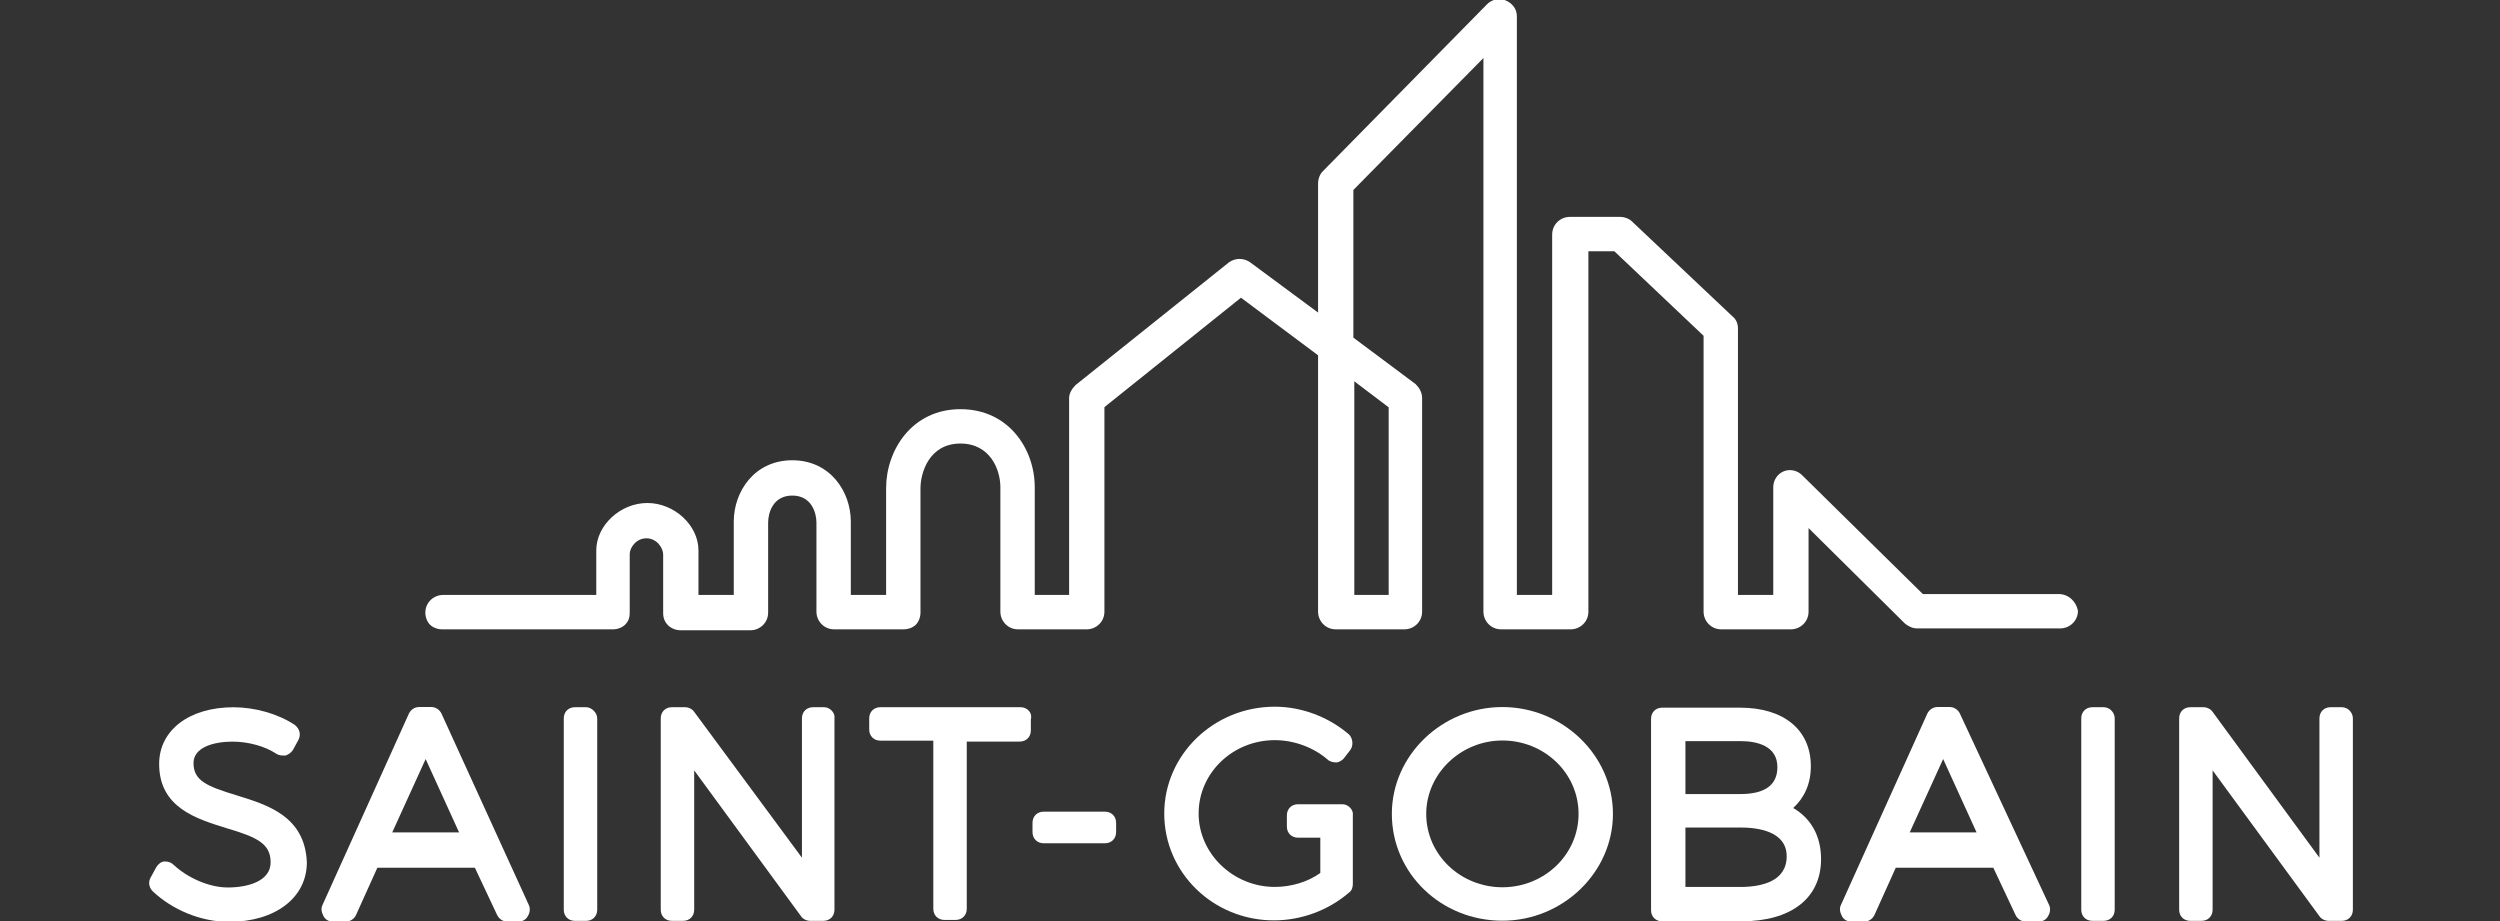 <?xml version="1.0" encoding="utf-8"?>
<!-- Generator: Adobe Illustrator 26.0.1, SVG Export Plug-In . SVG Version: 6.00 Build 0)  -->
<svg version="1.1" id="Layer_1" xmlns="http://www.w3.org/2000/svg" xmlns:xlink="http://www.w3.org/1999/xlink" x="0px" y="0px"
	 viewBox="0 0 95 35" style="enable-background:new 0 0 95 35;" xml:space="preserve">
<rect x="0" y="0" width="95" height="35" fill="#333333" stroke="none"/>
<style type="text/css">
	.st0{fill:#FFFFFF;}
</style>
<g id="layer1" transform="translate(-65.839,-194.802)">
	<g id="g3304" transform="translate(0.265,-0.265)">
		<g id="g2906" transform="matrix(0.353,0,0,-0.353,67.668,211.635)">
			<path id="path2908" class="st0" d="M19.6-38.7c-3.3,1-4.7,1.6-4.7,3.5c0,1.7,2.2,2.3,4.2,2.3c1.7,0,3.5-0.5,4.7-1.3
				c0.3-0.2,0.6-0.2,1-0.2c0.3,0.1,0.6,0.3,0.8,0.6l0.6,1.1c0.3,0.6,0.1,1.2-0.4,1.6c-1.8,1.2-4.3,1.9-6.6,1.9c-4.8,0-8-2.5-8-6.1
				c0-4.7,4-5.9,7.2-6.9c3.4-1,4.8-1.7,4.8-3.7c0-2-2.4-2.7-4.6-2.7c-2.1,0-4.4,1.1-5.8,2.4c-0.3,0.3-0.6,0.4-1,0.4
				c-0.4,0-0.7-0.3-0.9-0.6l-0.6-1.1c-0.3-0.5-0.2-1.1,0.2-1.5c2.1-2,5.2-3.3,8.2-3.3c5,0,8.4,2.6,8.4,6.4
				C26.9-40.9,22.8-39.7,19.6-38.7"/>
		</g>
		<g id="g2910" transform="matrix(0.353,0,0,-0.353,71.865,209.967)">
			<path id="path2912" class="st0" d="M29.7-34.6c-0.2,0.4-0.6,0.7-1.1,0.7h-1.3c-0.5,0-0.9-0.3-1.1-0.7l-9.3-20.6
				c-0.2-0.4-0.1-0.8,0.1-1.2c0.2-0.4,0.6-0.6,1-0.6h1.4c0.5,0,0.9,0.3,1.1,0.7l2.3,5.1h10.5l2.4-5.1c0.2-0.4,0.6-0.7,1.1-0.7H38
				c0.4,0,0.8,0.2,1,0.6c0.2,0.3,0.3,0.8,0.1,1.2L29.7-34.6z M24.4-47.4l3.6,7.9l3.6-7.9H24.4"/>
		</g>
		<g id="g2914" transform="matrix(0.353,0,0,-0.353,74.819,209.833)">
			<path id="path2916" class="st0" d="M36.9-34.3h-1.2c-0.7,0-1.2-0.5-1.2-1.2v-20.6c0-0.7,0.5-1.2,1.2-1.2h1.2
				c0.7,0,1.2,0.5,1.2,1.2v20.6C38.1-34.9,37.5-34.3,36.9-34.3"/>
		</g>
		<g id="g2918" transform="matrix(0.353,0,0,-0.353,79.704,209.833)">
			<path id="path2920" class="st0" d="M48.7-34.3h-1.2c-0.7,0-1.2-0.5-1.2-1.2v-15L34.7-34.8c-0.2,0.3-0.6,0.5-1,0.5h-1.4
				c-0.7,0-1.2-0.5-1.2-1.2v-20.6c0-0.7,0.5-1.2,1.2-1.2h1.2c0.7,0,1.2,0.5,1.2,1.2v15l11.5-15.7c0.2-0.3,0.6-0.5,1-0.5h1.4
				c0.7,0,1.2,0.5,1.2,1.2v20.6C49.9-34.9,49.3-34.3,48.7-34.3"/>
		</g>
		<g id="g2922" transform="matrix(0.353,0,0,-0.353,83.743,209.833)">
			<path id="path2924" class="st0" d="M58.4-34.3H43.3c-0.7,0-1.2-0.5-1.2-1.2v-1.2c0-0.7,0.5-1.2,1.2-1.2H49v-18.1
				c0-0.7,0.5-1.2,1.2-1.2h1.2c0.7,0,1.2,0.5,1.2,1.2V-38h5.7c0.7,0,1.2,0.5,1.2,1.2v1.2C59.7-34.9,59.1-34.3,58.4-34.3"/>
		</g>
		<g id="g2926" transform="matrix(0.353,0,0,-0.353,85.465,211.967)">
			<path id="path2928" class="st0" d="M62.6-39.5H56c-0.7,0-1.2-0.5-1.2-1.2v-1c0-0.7,0.5-1.2,1.2-1.2h6.6c0.7,0,1.2,0.5,1.2,1.2v1
				C63.8-40,63.3-39.5,62.6-39.5"/>
		</g>
		<g id="g2930" transform="matrix(0.353,0,0,-0.353,90.33,211.826)">
			<path id="path2932" class="st0" d="M74.4-39.1h-1.1c0,0,0,0,0,0h-3.7c-0.7,0-1.2-0.5-1.2-1.2v-1.2c0-0.7,0.5-1.2,1.2-1.2H72v-3.8
				c-1.4-1-3.2-1.5-4.9-1.5c-4.5,0-8.2,3.6-8.2,7.9c0,4.4,3.7,7.9,8.2,7.9c2.1,0,4.2-0.8,5.7-2.1c0.2-0.2,0.6-0.3,0.9-0.3
				c0.3,0,0.6,0.2,0.8,0.4l0.7,0.9c0.4,0.5,0.3,1.3-0.1,1.7c-2.2,1.9-5.1,3-8,3c-6.6,0-11.9-5.2-11.9-11.5c0-6.4,5.3-11.5,11.8-11.5
				c3,0,5.9,1.1,8.1,3c0.3,0.2,0.4,0.6,0.4,0.9v7.4C75.6-39.7,75-39.1,74.4-39.1"/>
		</g>
		<g id="g2934" transform="matrix(0.353,0,0,-0.353,93.613,209.827)">
			<path id="path2936" class="st0" d="M82.3-34.3c-6.5,0-11.9-5.2-11.9-11.5c0-6.4,5.3-11.5,11.9-11.5c6.5,0,11.9,5.2,11.9,11.5
				C94.2-39.5,88.8-34.3,82.3-34.3 M82.3-53.7c-4.5,0-8.2,3.5-8.2,7.9c0,4.3,3.7,7.9,8.2,7.9c4.5,0,8.2-3.5,8.2-7.9
				C90.5-50.2,86.8-53.7,82.3-53.7"/>
		</g>
		<g id="g2938" transform="matrix(0.353,0,0,-0.353,99.58,211.898)">
			<path id="path2940" class="st0" d="M96.7-39.3c1.2,1.1,1.9,2.6,1.9,4.5c0,3.9-2.9,6.3-7.6,6.3h-8.4c-0.7,0-1.2-0.5-1.2-1.2v-20.6
				c0-0.7,0.5-1.2,1.2-1.2h8.5c5.4,0,8.6,2.5,8.6,6.7C99.7-42.3,98.6-40.4,96.7-39.3 M91-37.8h-5.9v5.7H91c1.8,0,4-0.5,4-2.8
				C95-36.8,93.7-37.8,91-37.8 M85.1-41.4H91c1.9,0,5-0.4,5-3.1c0-2.7-2.7-3.3-5-3.3h-5.9V-41.4"/>
		</g>
		<g id="g2942" transform="matrix(0.353,0,0,-0.353,102.984,209.967)">
			<path id="path2944" class="st0" d="M105-34.6c-0.2,0.4-0.6,0.7-1.1,0.7h-1.3c-0.5,0-0.9-0.3-1.1-0.7l-9.3-20.6
				c-0.2-0.4-0.1-0.8,0.1-1.2c0.2-0.4,0.6-0.6,1-0.6h1.4c0.5,0,0.9,0.3,1.1,0.7l2.3,5.1h10.5l2.4-5.1c0.2-0.4,0.6-0.7,1.1-0.7h1.4
				c0.4,0,0.8,0.2,1,0.6c0.2,0.3,0.3,0.8,0.1,1.2L105-34.6z M99.6-47.4l3.6,7.9l3.6-7.9H99.6"/>
		</g>
		<g id="g2946" transform="matrix(0.353,0,0,-0.353,105.938,209.833)">
			<path id="path2948" class="st0" d="M112.1-34.3h-1.2c-0.7,0-1.2-0.5-1.2-1.2v-20.6c0-0.7,0.5-1.2,1.2-1.2h1.2
				c0.7,0,1.2,0.5,1.2,1.2v20.6C113.3-34.9,112.8-34.3,112.1-34.3"/>
		</g>
		<g id="g2950" transform="matrix(0.353,0,0,-0.353,110.823,209.833)">
			<path id="path2952" class="st0" d="M123.9-34.3h-1.2c-0.7,0-1.2-0.5-1.2-1.2v-15L110-34.8c-0.2,0.3-0.6,0.5-1,0.5h-1.4
				c-0.7,0-1.2-0.5-1.2-1.2v-20.6c0-0.7,0.5-1.2,1.2-1.2h1.2c0.7,0,1.2,0.5,1.2,1.2v15l11.5-15.7c0.2-0.3,0.6-0.5,1-0.5h1.4
				c0.7,0,1.2,0.5,1.2,1.2v20.6C125.1-34.9,124.6-34.3,123.9-34.3"/>
		</g>
		<g id="g2954" transform="matrix(0.353,0,0,-0.353,45.908,247.257)">
			<g id="g2956">
				<g id="g2962">
					<g id="g2964">
						<path id="path2982" class="st0" d="M205.2,104V83.8h-3.7v23L205.2,104z M277.3,83.9h-14.6l-0.1,0.1l-12.9,12.7
							c-0.5,0.5-1.3,0.7-2,0.4c-0.7-0.3-1.1-1-1.1-1.7V83.8h-3.8v28.7c0,0.5-0.2,1-0.6,1.3L231.4,124c-0.3,0.3-0.8,0.5-1.3,0.5h-5.4
							c-1,0-1.9-0.8-1.9-1.9V83.8h-3.8v62.3c0,0.8-0.5,1.4-1.2,1.7c-0.7,0.3-1.5,0.1-2-0.4l-17.7-18c-0.3-0.3-0.5-0.8-0.5-1.3v-13.9
							l-7.3,5.4c-0.7,0.5-1.6,0.5-2.3,0l-16.5-13.2c-0.4-0.4-0.7-0.9-0.7-1.4V83.8h-3.7v11.6c0,4.1-2.8,8.4-8,8.4
							c-5.2,0-8-4.4-8-8.5V83.8l-3.8,0v7.9c0,3.2-2.2,6.6-6.3,6.6s-6.3-3.4-6.3-6.6v-7.9l-3.8,0l0,0.4c0,1.6,0,3.6,0,4.4
							c0,2.7-2.6,5.1-5.5,5.1c-2.9,0-5.5-2.4-5.5-5.1v-4.8l-16.5,0c-1,0-1.9-0.8-1.9-1.9c0-0.5,0.2-1,0.5-1.3s0.8-0.5,1.3-0.5
							l18.4,0c0.5,0,1,0.2,1.3,0.5c0.4,0.4,0.5,0.8,0.5,1.3v6.3c0,0.7,0.7,1.7,1.8,1.7c1,0,1.8-0.9,1.8-1.8c0-0.5,0-6.3,0-6.3
							c0-1,0.8-1.8,1.9-1.8l7.5,0c1,0,1.9,0.8,1.9,1.9v9.7c0,1,0.5,2.9,2.6,2.9s2.6-1.9,2.6-2.9V82c0-1,0.8-1.9,1.9-1.9l7.5,0
							c0.5,0,1,0.2,1.3,0.5s0.5,0.8,0.5,1.3v13.4c0,1.6,0.9,4.8,4.3,4.8c3.2,0,4.3-2.8,4.3-4.7V82c0-1,0.8-1.9,1.9-1.9h7.4
							c1,0,1.9,0.8,1.9,1.9V104l0.1,0.1l14.6,11.7l8.3-6.2V82c0-1,0.8-1.9,1.9-1.9h7.4c1,0,1.9,0.8,1.9,1.9v23
							c0,0.6-0.3,1.1-0.7,1.5l-6.7,5v15.9l0.1,0.1l13.9,14.1V82c0-1,0.8-1.9,1.9-1.9h7.5c1,0,1.9,0.8,1.9,1.9v38.8h2.8l0.1-0.1
							l9.5-9V82c0-1,0.8-1.9,1.9-1.9h7.5c1,0,1.9,0.8,1.9,1.9v9l10.4-10.3c0.4-0.3,0.8-0.5,1.3-0.5h15.4c1,0,1.9,0.8,1.9,1.9
							C279.2,83.1,278.4,83.9,277.3,83.9"/>
					</g>
				</g>
			</g>
		</g>
	</g>
</g>
</svg>
